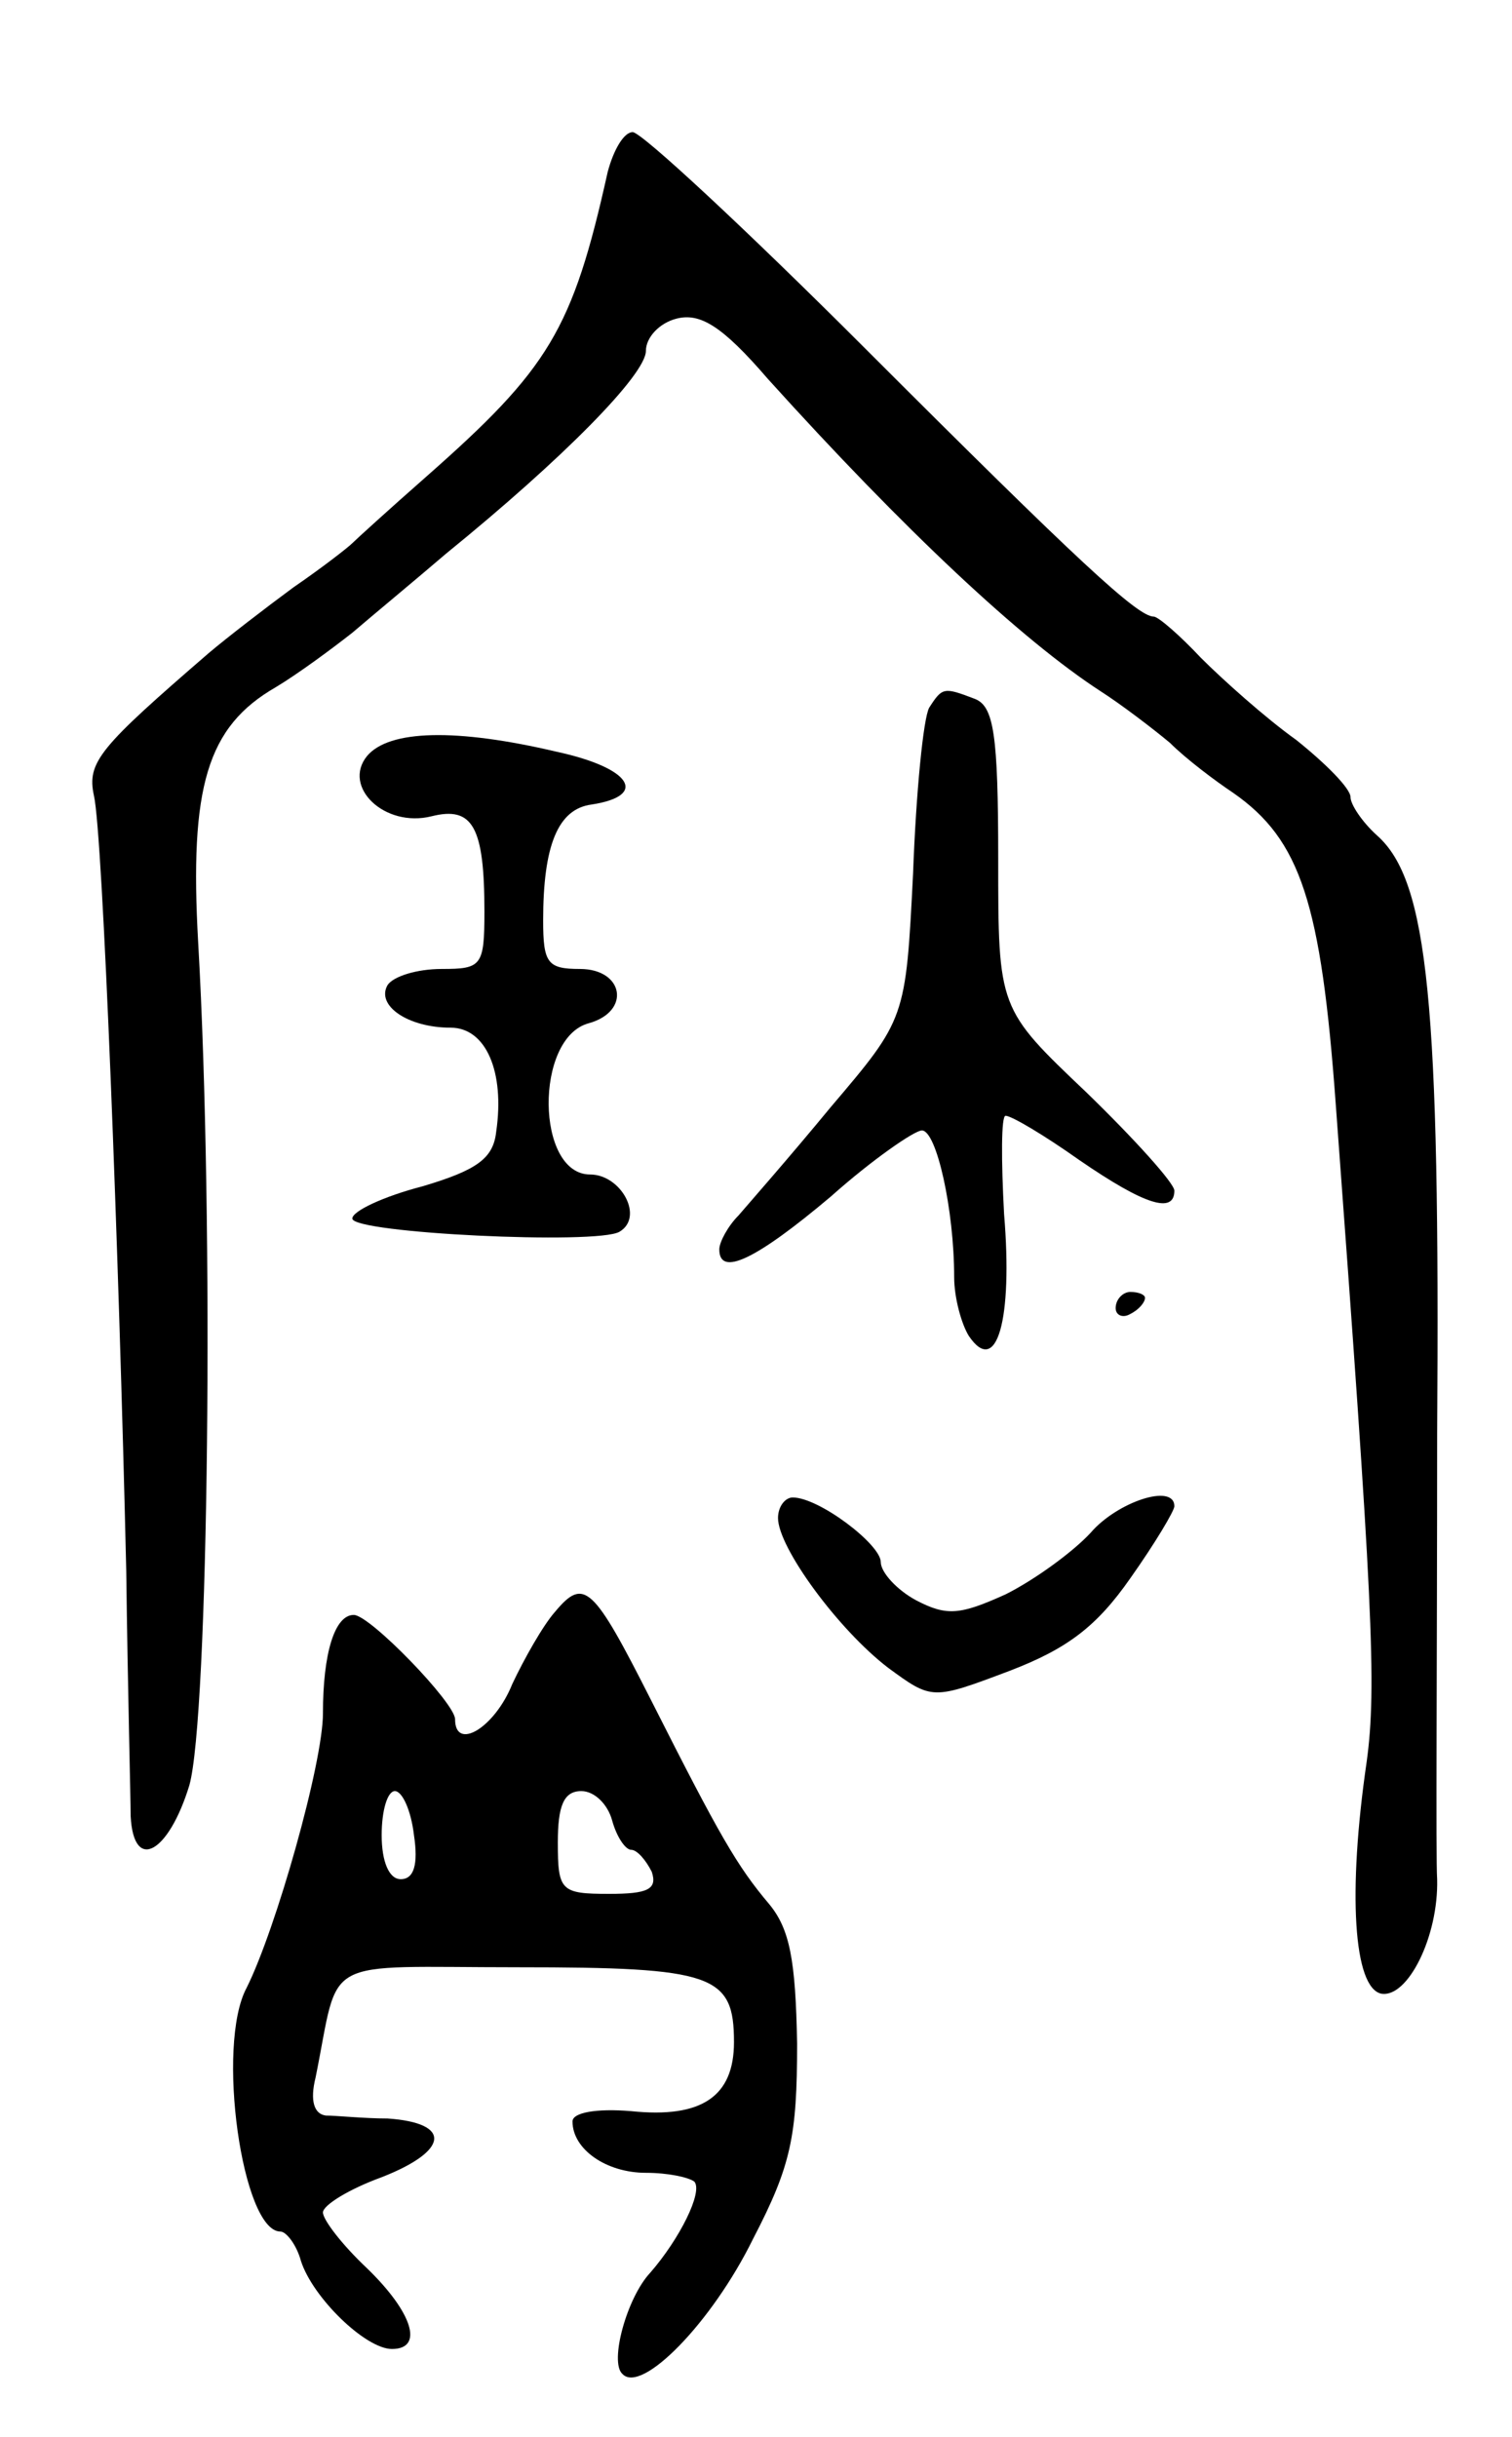 <svg version="1.0" xmlns="http://www.w3.org/2000/svg"
 width="103pt" height="166pt" viewBox="0 0 103 166"
 preserveAspectRatio="xMidYMid meet">
<g transform="translate(0,166) scale(0.1,-0.1)"
fill="#000000" stroke="none">
<path d="M414 1543 c-24 -108 -40 -134 -124 -208 -25 -22 -47 -42 -50 -45 -3
-3 -21 -17 -40 -30 -19 -14 -45 -34 -58 -45 -74 -64 -83 -74 -78 -97 6 -26 17
-311 22 -528 1 -80 3 -155 3 -167 2 -39 26 -25 40 21 13 46 17 382 6 574 -6
106 6 147 53 174 15 9 38 26 52 37 14 12 43 36 64 54 80 65 136 122 136 138 0
9 9 19 21 22 16 4 31 -5 62 -41 93 -103 173 -178 227 -213 14 -9 35 -25 47
-35 11 -11 31 -26 43 -34 46 -32 60 -75 70 -213 25 -337 28 -396 21 -447 -13
-89 -9 -154 10 -158 18 -3 39 39 38 78 -1 14 0 150 0 303 2 294 -6 377 -41
408 -10 9 -18 21 -18 26 0 6 -17 23 -37 39 -21 15 -50 41 -65 56 -14 15 -29
28 -32 28 -11 0 -51 37 -197 183 -81 81 -152 147 -158 147 -6 0 -13 -12 -17
-27z"/>
<path d="M633 1178 c-4 -7 -9 -58 -11 -113 -5 -99 -5 -99 -56 -159 -28 -34
-57 -67 -63 -74 -7 -7 -13 -18 -13 -23 0 -19 25 -7 76 36 28 25 57 45 62 45
10 0 22 -54 22 -100 0 -14 5 -32 10 -40 19 -28 30 11 24 83 -2 37 -2 67 1 67
4 0 26 -13 50 -30 45 -31 65 -37 65 -21 0 5 -27 35 -60 67 -60 57 -60 57 -60
159 0 85 -3 104 -16 109 -21 8 -22 8 -31 -6z"/>
<path d="M250 1145 c-17 -21 12 -49 44 -41 28 7 36 -7 36 -65 0 -37 -2 -39
-29 -39 -17 0 -33 -5 -37 -11 -8 -14 14 -29 43 -29 24 0 37 -30 31 -71 -2 -18
-13 -26 -50 -37 -27 -7 -48 -17 -48 -22 0 -10 167 -18 182 -9 17 10 1 39 -20
39 -37 0 -38 93 -1 103 29 8 24 37 -6 37 -22 0 -25 4 -25 33 0 51 10 76 33 79
39 6 27 25 -24 36 -68 16 -114 15 -129 -3z"/>
<path d="M760 769 c0 -5 5 -7 10 -4 6 3 10 8 10 11 0 2 -4 4 -10 4 -5 0 -10
-5 -10 -11z"/>
<path d="M530 626 c0 -20 41 -76 75 -102 30 -22 30 -22 83 -2 39 15 59 30 82
63 17 24 30 46 30 49 0 16 -39 3 -57 -18 -12 -13 -38 -32 -58 -42 -31 -14 -40
-15 -61 -4 -13 7 -24 19 -24 26 0 12 -42 44 -60 44 -5 0 -10 -6 -10 -14z"/>
<path d="M378 562 c-8 -9 -21 -32 -29 -49 -12 -30 -39 -46 -39 -24 0 11 -58
71 -69 71 -13 0 -21 -26 -21 -67 0 -34 -32 -147 -52 -187 -21 -39 -3 -166 23
-166 4 0 11 -9 14 -20 8 -25 44 -60 62 -60 22 0 14 25 -17 55 -17 16 -30 33
-30 38 0 5 18 16 40 24 46 18 48 37 4 40 -16 0 -35 2 -42 2 -8 1 -11 10 -7 26
17 84 1 75 138 75 133 0 147 -5 147 -51 0 -37 -22 -52 -70 -47 -24 2 -40 -1
-40 -7 0 -19 23 -35 50 -35 15 0 29 -3 33 -6 6 -7 -10 -39 -30 -62 -16 -17
-28 -61 -19 -69 13 -14 61 35 89 92 26 50 30 70 30 133 -1 57 -5 78 -19 95
-22 26 -34 47 -80 138 -40 79 -46 85 -66 61z m-96 -152 c3 -20 0 -30 -9 -30
-8 0 -13 12 -13 30 0 17 4 30 9 30 5 0 11 -13 13 -30z m135 10 c3 -11 9 -20
13 -20 4 0 10 -7 14 -15 4 -12 -3 -15 -29 -15 -33 0 -35 2 -35 35 0 25 4 35
16 35 9 0 18 -9 21 -20z"/>
</g>
</svg>
